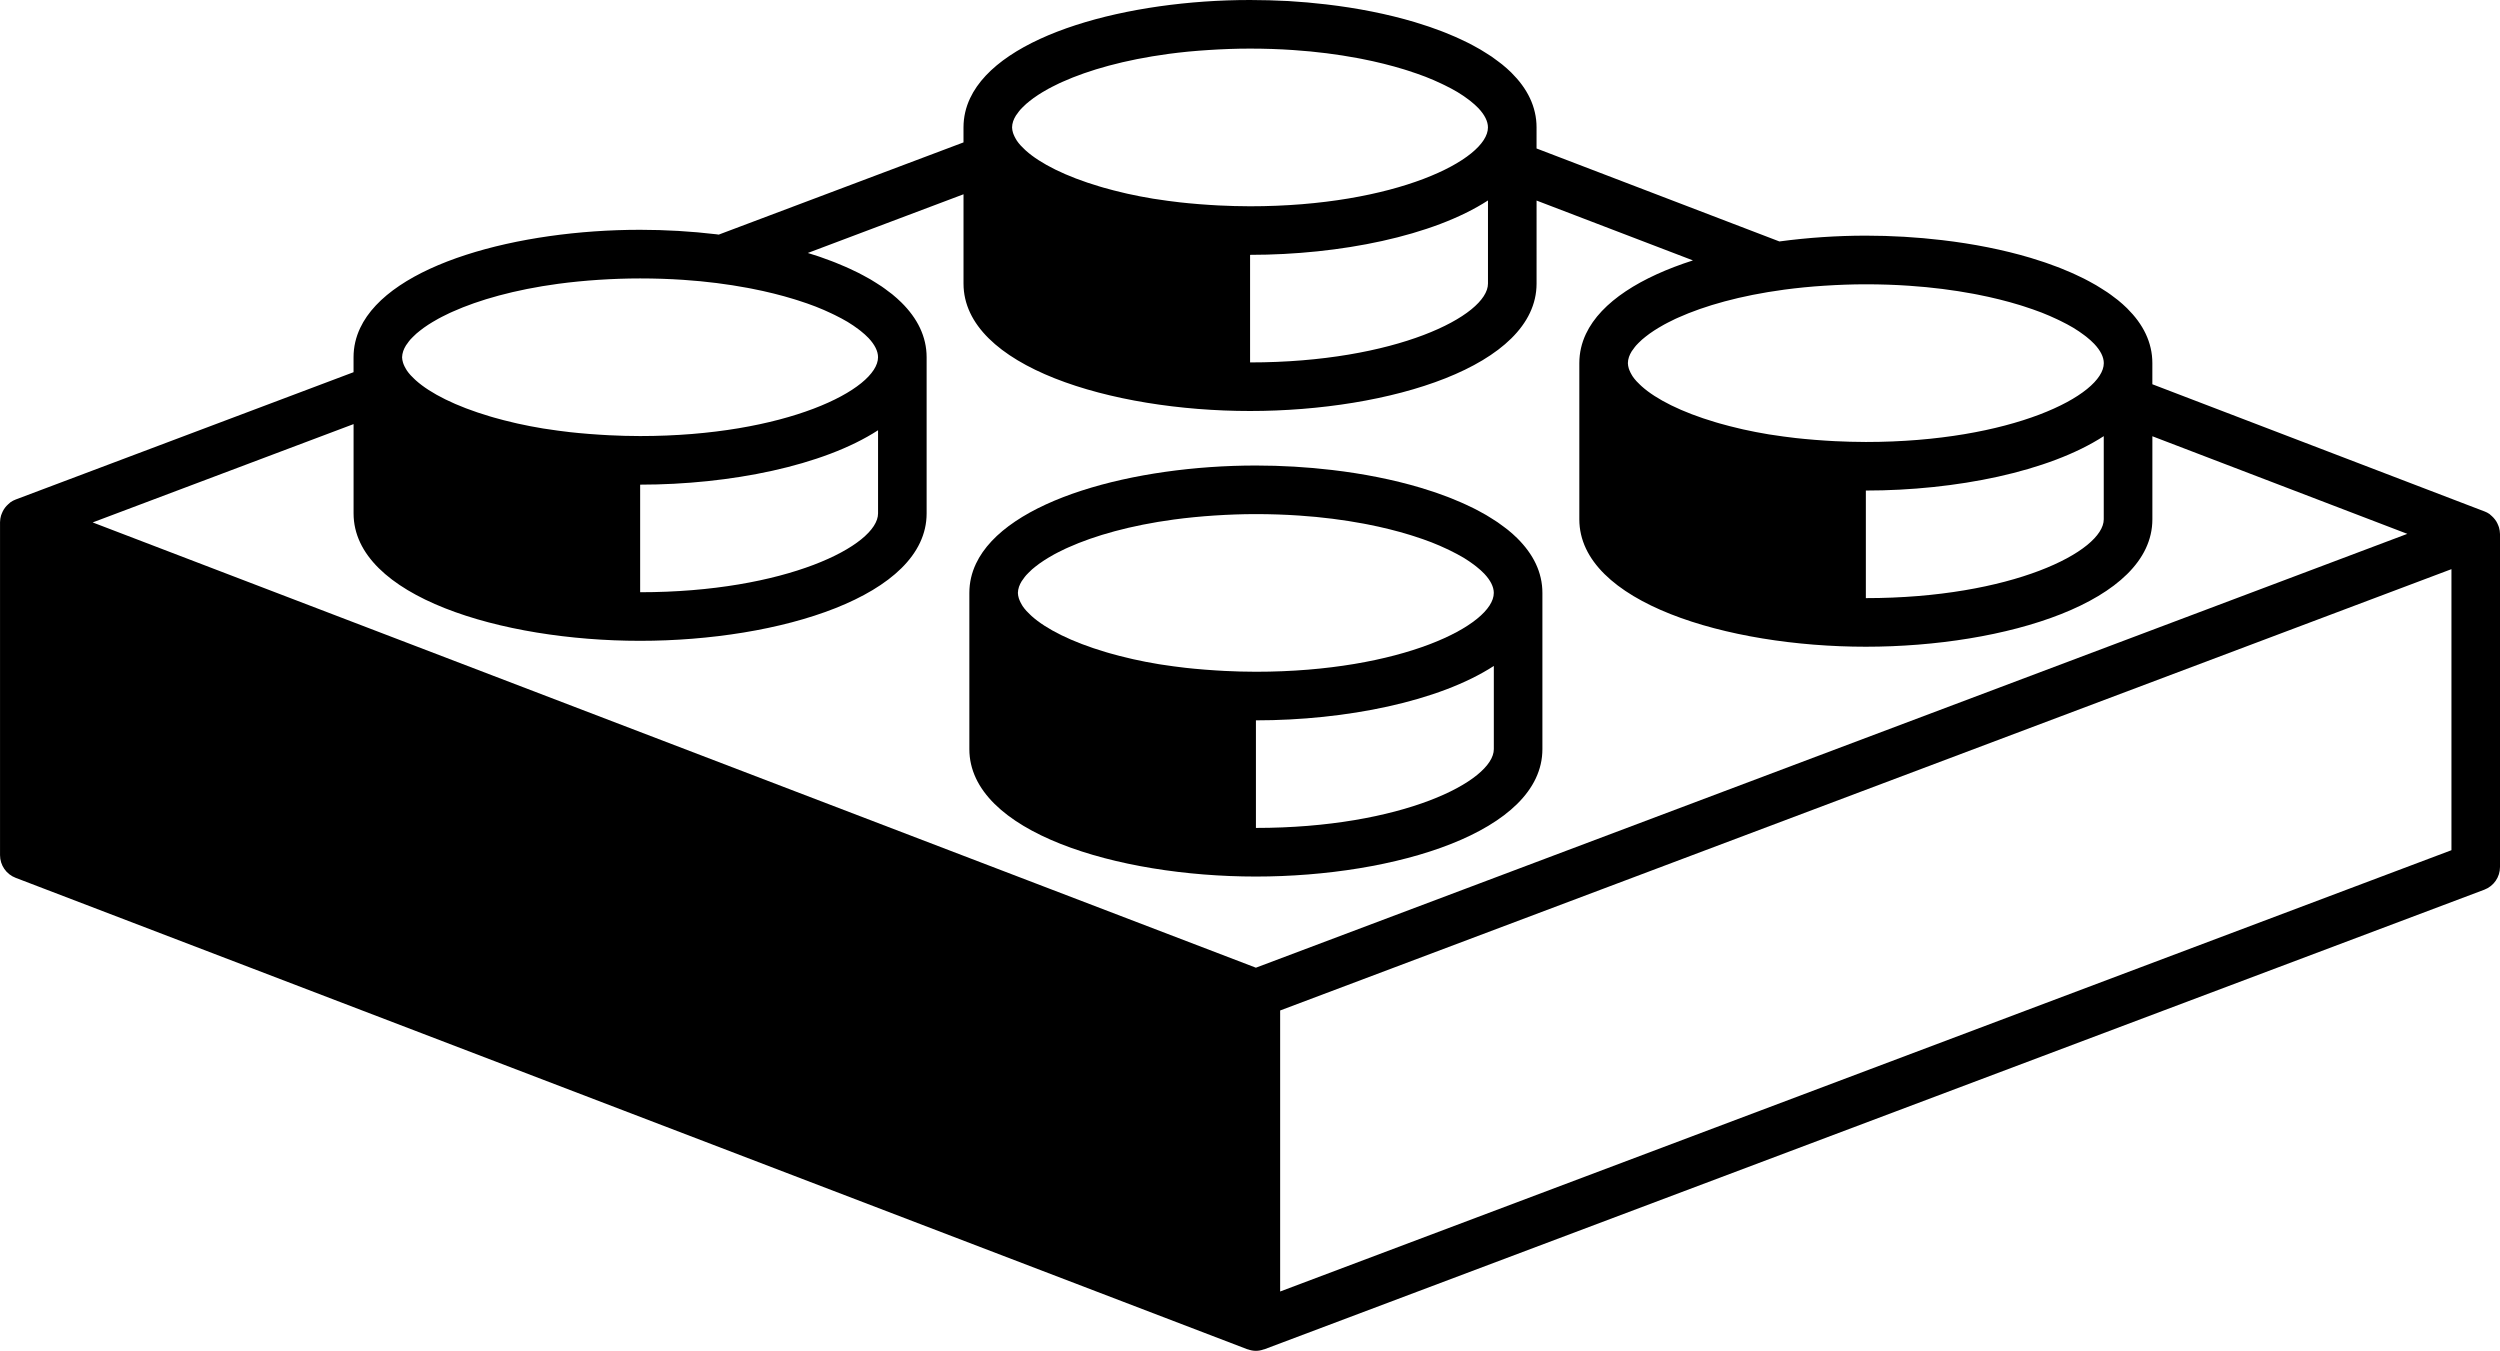 <svg xmlns="http://www.w3.org/2000/svg" xmlns:xlink="http://www.w3.org/1999/xlink" version="1.1" id="Layer_1" x="0px" y="0px" width="100px" height="54.036px" viewBox="0 0 100 54.036" enable-background="new 0 0 100 54.036" xml:space="preserve">
<path d="M50.234,35.062c5.558,0,11.462-1.787,11.462-5.097v-6.247c0-0.207-0.022-0.407-0.068-0.603  c-0.088-0.39-0.264-0.755-0.514-1.096c-0.125-0.171-0.268-0.335-0.427-0.493c-0.115-0.113-0.238-0.223-0.37-0.33  c-0.051-0.041-0.105-0.079-0.157-0.119c-0.085-0.064-0.168-0.127-0.258-0.188c-0.072-0.05-0.148-0.096-0.225-0.144  c-0.075-0.048-0.151-0.096-0.23-0.143c-0.091-0.053-0.185-0.104-0.279-0.154c-0.069-0.037-0.138-0.074-0.209-0.11  c-0.109-0.055-0.223-0.108-0.336-0.16c-0.061-0.028-0.12-0.056-0.183-0.082c-0.128-0.057-0.259-0.111-0.392-0.164  c-0.05-0.02-0.1-0.038-0.148-0.058c-0.149-0.056-0.299-0.112-0.453-0.165c-0.034-0.012-0.069-0.023-0.104-0.035  c-0.171-0.057-0.342-0.112-0.521-0.165c-1.088-0.324-2.29-0.562-3.536-0.709c-0.501-0.059-1.009-0.104-1.519-0.134  c-0.001,0-0.001,0-0.003,0c-0.508-0.03-1.02-0.045-1.529-0.045h0h-0.001c-4.86,0-9.99,1.368-11.196,3.928  c-0.172,0.365-0.264,0.755-0.264,1.169v0.601v2.076v3.57C38.774,33.274,44.679,35.062,50.234,35.062z M59.753,29.965  c0,1.285-3.705,3.152-9.516,3.152v-4.303c3.593-0.001,7.322-0.752,9.516-2.176V29.965z M40.76,23.471  c0.025-0.075,0.064-0.152,0.111-0.229c0.017-0.027,0.04-0.054,0.059-0.081c0.036-0.051,0.072-0.102,0.117-0.153  c0.029-0.033,0.064-0.067,0.097-0.1c0.044-0.045,0.089-0.09,0.14-0.135c0.043-0.038,0.09-0.075,0.137-0.112  c0.05-0.04,0.102-0.08,0.158-0.12c0.057-0.042,0.119-0.083,0.183-0.124c0.052-0.034,0.108-0.068,0.164-0.103  c0.075-0.045,0.152-0.091,0.235-0.136c0.05-0.028,0.104-0.055,0.156-0.082c0.097-0.05,0.195-0.1,0.301-0.148  c0.037-0.018,0.076-0.034,0.114-0.051c1.052-0.473,2.485-0.881,4.229-1.117c0.006-0.001,0.012-0.002,0.018-0.002  c0.25-0.034,0.506-0.063,0.768-0.089c0.011-0.001,0.021-0.002,0.031-0.003c0.264-0.026,0.533-0.048,0.808-0.066  c0.001,0,0.001,0,0.003,0c0.529-0.034,1.075-0.056,1.646-0.056c0.6,0,1.176,0.021,1.73,0.058c0.926,0.062,1.78,0.174,2.562,0.32  c0.053,0.01,0.108,0.02,0.162,0.031c0.618,0.12,1.187,0.264,1.703,0.422c0.053,0.016,0.104,0.033,0.156,0.049  c0.25,0.08,0.491,0.163,0.715,0.25c0.004,0.001,0.006,0.003,0.009,0.004c0.217,0.084,0.416,0.172,0.606,0.262  c0.046,0.022,0.093,0.044,0.138,0.066c0.185,0.091,0.36,0.184,0.517,0.277c0.006,0.003,0.01,0.006,0.016,0.009  c0.15,0.091,0.284,0.184,0.408,0.276c0.033,0.025,0.063,0.049,0.096,0.074c0.119,0.096,0.229,0.191,0.319,0.287  c0.25,0.266,0.38,0.527,0.38,0.768c0,1.286-3.707,3.153-9.517,3.153c-0.43,0-0.843-0.013-1.249-0.033  c-0.122-0.005-0.24-0.014-0.359-0.021c-0.29-0.018-0.575-0.041-0.853-0.067c-0.114-0.012-0.229-0.022-0.341-0.035  c-0.325-0.037-0.642-0.08-0.948-0.127c-0.041-0.007-0.084-0.012-0.125-0.019c-0.359-0.059-0.7-0.125-1.029-0.199  c-0.048-0.01-0.093-0.022-0.139-0.033c-0.282-0.065-0.552-0.134-0.809-0.208c-0.051-0.015-0.102-0.029-0.151-0.044  c-1.377-0.408-2.39-0.925-2.964-1.44c-0.022-0.02-0.043-0.04-0.063-0.06c-0.052-0.049-0.103-0.098-0.146-0.146  c-0.058-0.064-0.11-0.129-0.153-0.193c-0.02-0.028-0.033-0.056-0.049-0.084c-0.03-0.052-0.056-0.104-0.076-0.155  c-0.01-0.024-0.02-0.048-0.027-0.072c-0.021-0.073-0.038-0.146-0.038-0.217C40.717,23.638,40.732,23.555,40.76,23.471z"/>
<path d="M99.96,21.097c-0.009-0.027-0.021-0.053-0.03-0.08c-0.022-0.057-0.048-0.111-0.079-0.163  c-0.017-0.027-0.034-0.053-0.055-0.078c-0.036-0.048-0.076-0.09-0.121-0.131c-0.022-0.02-0.042-0.04-0.066-0.058  c-0.01-0.007-0.017-0.018-0.027-0.025c-0.063-0.044-0.132-0.079-0.202-0.106c-0.002,0-0.002-0.001-0.003-0.001l0,0  c-0.003-0.001-0.004-0.002-0.007-0.002L86.094,15.37v-0.845c0-0.207-0.022-0.408-0.068-0.603c-0.088-0.39-0.264-0.755-0.514-1.097  c-0.125-0.17-0.269-0.334-0.428-0.493c-0.114-0.113-0.238-0.222-0.369-0.329c-0.051-0.041-0.105-0.079-0.158-0.119  c-0.084-0.064-0.167-0.128-0.257-0.188c-0.072-0.05-0.148-0.097-0.225-0.144c-0.075-0.048-0.151-0.096-0.23-0.143  c-0.091-0.053-0.185-0.104-0.279-0.155c-0.07-0.037-0.139-0.074-0.209-0.11c-0.11-0.055-0.223-0.107-0.336-0.16  c-0.061-0.028-0.121-0.056-0.183-0.083c-0.128-0.056-0.26-0.111-0.392-0.164c-0.05-0.019-0.1-0.038-0.149-0.058  c-0.148-0.056-0.298-0.112-0.452-0.165c-0.035-0.012-0.069-0.022-0.104-0.035c-0.171-0.057-0.343-0.112-0.521-0.166  c-1.089-0.324-2.291-0.562-3.537-0.708c-0.5-0.059-1.008-0.104-1.518-0.134c-0.002,0-0.002,0-0.003,0  c-0.509-0.03-1.021-0.045-1.528-0.045h-0.002l0,0c-1.156,0-2.326,0.08-3.456,0.232l-9.714-3.719V5.097  c0-0.207-0.022-0.408-0.068-0.603c-0.088-0.39-0.264-0.755-0.514-1.097c-0.124-0.17-0.268-0.334-0.427-0.493  c-0.115-0.113-0.238-0.222-0.37-0.329c-0.051-0.041-0.105-0.079-0.157-0.119c-0.085-0.064-0.168-0.128-0.257-0.189  c-0.073-0.049-0.149-0.096-0.226-0.144c-0.075-0.048-0.151-0.096-0.23-0.143c-0.091-0.053-0.185-0.104-0.279-0.155  c-0.069-0.037-0.138-0.074-0.209-0.11c-0.109-0.055-0.222-0.107-0.336-0.16c-0.061-0.028-0.12-0.056-0.182-0.083  c-0.129-0.056-0.26-0.111-0.393-0.164c-0.05-0.02-0.099-0.038-0.148-0.058c-0.148-0.056-0.299-0.112-0.453-0.165  c-0.034-0.012-0.069-0.022-0.104-0.035c-0.171-0.057-0.342-0.112-0.521-0.166c-1.088-0.324-2.29-0.562-3.536-0.708  c-0.501-0.059-1.009-0.104-1.519-0.134c-0.001,0-0.001,0-0.002,0C51.021,0.016,50.51,0,50.001,0h0H50  c-4.86,0-9.99,1.368-11.196,3.928c-0.172,0.365-0.264,0.756-0.264,1.169v0.599l-9.789,3.688c0.05,0.006,0.099,0.015,0.148,0.021  c-0.082-0.01-0.163-0.023-0.245-0.034c-0.501-0.059-1.009-0.104-1.519-0.134c-0.001,0-0.001,0-0.002,0  c-0.509-0.03-1.021-0.045-1.529-0.045h-0.001h0c-4.861,0-9.99,1.368-11.196,3.928c-0.172,0.365-0.265,0.755-0.265,1.169v0.599  l-13.51,5.091c-0.074,0.028-0.145,0.064-0.211,0.11c-0.01,0.007-0.017,0.016-0.026,0.023c-0.024,0.018-0.044,0.038-0.066,0.058  c-0.045,0.041-0.086,0.083-0.123,0.131c-0.02,0.025-0.037,0.051-0.054,0.078c-0.032,0.052-0.057,0.105-0.079,0.161  c-0.011,0.027-0.023,0.053-0.031,0.081c-0.023,0.083-0.039,0.167-0.04,0.255c0,0.003-0.001,0.006-0.001,0.01  c0,0.001,0,0.001,0,0.001s0,0,0,0.001v13.318c0,0.402,0.248,0.764,0.624,0.907l49.263,18.856c0.009,0.004,0.019,0.002,0.027,0.006  c0.104,0.036,0.211,0.059,0.32,0.059c0.108,0,0.214-0.022,0.316-0.058c0.008-0.003,0.018-0.001,0.026-0.005L99.37,35.589  c0.379-0.143,0.63-0.505,0.63-0.909V21.361C100,21.27,99.983,21.183,99.96,21.097z M71.376,11.585  c0.251-0.033,0.507-0.063,0.769-0.089c0.011-0.001,0.021-0.002,0.031-0.003c0.264-0.026,0.532-0.048,0.809-0.065  c0.001,0,0.001,0,0.003,0c0.528-0.034,1.074-0.056,1.645-0.056c0.6,0,1.177,0.02,1.731,0.058c0.926,0.062,1.78,0.174,2.562,0.32  c0.054,0.01,0.108,0.02,0.162,0.031c0.619,0.121,1.188,0.264,1.704,0.422c0.053,0.016,0.104,0.033,0.155,0.049  c0.251,0.081,0.491,0.164,0.715,0.25c0.004,0.001,0.007,0.002,0.01,0.004c0.217,0.084,0.416,0.173,0.606,0.262  c0.045,0.022,0.092,0.044,0.138,0.066c0.185,0.091,0.36,0.183,0.517,0.277c0.006,0.003,0.01,0.006,0.015,0.01  c0.151,0.091,0.285,0.183,0.408,0.276c0.034,0.024,0.064,0.049,0.097,0.073c0.119,0.096,0.229,0.192,0.318,0.287  c0.251,0.266,0.381,0.527,0.381,0.769c0,1.286-3.707,3.153-9.517,3.153c-0.43,0-0.844-0.014-1.249-0.033  c-0.122-0.005-0.24-0.014-0.359-0.021c-0.29-0.018-0.575-0.041-0.853-0.068c-0.115-0.011-0.229-0.022-0.342-0.035  c-0.325-0.037-0.642-0.08-0.947-0.128c-0.041-0.007-0.084-0.011-0.125-0.018c-0.358-0.059-0.699-0.126-1.029-0.199  c-0.048-0.01-0.092-0.022-0.139-0.033c-0.282-0.065-0.552-0.135-0.809-0.208c-0.051-0.015-0.102-0.03-0.151-0.044  c-1.378-0.407-2.39-0.925-2.964-1.44c-0.022-0.02-0.044-0.039-0.064-0.06c-0.051-0.049-0.102-0.098-0.146-0.146  c-0.058-0.064-0.11-0.129-0.153-0.193c-0.02-0.028-0.033-0.056-0.049-0.083c-0.029-0.052-0.057-0.104-0.076-0.155  c-0.01-0.024-0.02-0.048-0.027-0.072c-0.021-0.074-0.037-0.146-0.037-0.217c0-0.081,0.015-0.163,0.043-0.247  c0.025-0.075,0.064-0.152,0.111-0.229c0.017-0.027,0.04-0.053,0.059-0.08c0.036-0.051,0.072-0.102,0.117-0.153  c0.028-0.034,0.064-0.067,0.097-0.101c0.044-0.045,0.09-0.089,0.141-0.134c0.043-0.038,0.09-0.075,0.138-0.113  c0.05-0.04,0.102-0.08,0.157-0.12c0.058-0.042,0.119-0.083,0.183-0.125c0.053-0.034,0.107-0.068,0.164-0.103  c0.074-0.045,0.152-0.091,0.235-0.136c0.05-0.027,0.103-0.054,0.155-0.082c0.098-0.05,0.195-0.1,0.301-0.149  c0.036-0.017,0.077-0.034,0.114-0.051c1.052-0.473,2.485-0.881,4.23-1.116C71.364,11.587,71.371,11.586,71.376,11.585z   M84.15,17.446v3.326c0,1.285-3.706,3.153-9.516,3.153v-4.303C78.228,19.621,81.957,18.87,84.15,17.446z M40.526,4.85  c0.025-0.075,0.064-0.152,0.111-0.229c0.017-0.027,0.04-0.054,0.059-0.08c0.036-0.051,0.072-0.102,0.117-0.153  c0.029-0.034,0.064-0.067,0.097-0.101c0.044-0.045,0.09-0.09,0.141-0.134c0.042-0.038,0.089-0.075,0.137-0.113  c0.05-0.04,0.102-0.08,0.157-0.12c0.058-0.042,0.119-0.083,0.183-0.125c0.052-0.034,0.108-0.068,0.164-0.103  c0.075-0.045,0.152-0.091,0.235-0.136c0.05-0.027,0.104-0.054,0.156-0.082c0.097-0.05,0.195-0.1,0.301-0.149  c0.037-0.017,0.076-0.034,0.114-0.051c1.052-0.473,2.485-0.881,4.229-1.116c0.006-0.001,0.012-0.002,0.018-0.003  c0.25-0.033,0.506-0.063,0.769-0.089c0.011-0.001,0.021-0.002,0.031-0.003C47.808,2.039,48.077,2.017,48.353,2  c0.001,0,0.001,0,0.002,0c0.529-0.034,1.075-0.056,1.646-0.056c0.6,0,1.176,0.02,1.73,0.058c0.927,0.062,1.78,0.174,2.562,0.32  c0.054,0.01,0.108,0.02,0.162,0.031c0.618,0.121,1.188,0.264,1.704,0.422c0.052,0.016,0.104,0.033,0.155,0.049  c0.25,0.081,0.491,0.164,0.715,0.25c0.004,0.001,0.006,0.002,0.009,0.004c0.217,0.084,0.417,0.173,0.606,0.262  c0.046,0.022,0.093,0.044,0.138,0.066c0.186,0.091,0.36,0.183,0.518,0.277c0.005,0.003,0.009,0.006,0.015,0.01  c0.15,0.091,0.285,0.183,0.408,0.276c0.033,0.024,0.064,0.049,0.096,0.073c0.119,0.096,0.229,0.191,0.319,0.287  c0.25,0.266,0.38,0.527,0.38,0.769c0,1.286-3.707,3.153-9.517,3.153c-0.43,0-0.843-0.014-1.249-0.033  c-0.122-0.005-0.239-0.014-0.358-0.021c-0.291-0.018-0.576-0.041-0.853-0.068c-0.114-0.011-0.229-0.022-0.341-0.035  c-0.325-0.037-0.642-0.08-0.948-0.128c-0.041-0.007-0.084-0.011-0.125-0.018c-0.359-0.059-0.7-0.126-1.029-0.199  c-0.047-0.01-0.092-0.022-0.139-0.033c-0.282-0.065-0.552-0.135-0.809-0.208c-0.051-0.015-0.102-0.029-0.151-0.044  c-1.377-0.408-2.39-0.925-2.964-1.44c-0.022-0.02-0.043-0.04-0.063-0.06c-0.052-0.049-0.103-0.098-0.146-0.146  c-0.058-0.064-0.11-0.129-0.153-0.193c-0.02-0.028-0.033-0.056-0.049-0.083c-0.029-0.052-0.056-0.104-0.076-0.155  c-0.01-0.024-0.02-0.048-0.027-0.072c-0.021-0.074-0.038-0.146-0.038-0.217C40.483,5.017,40.498,4.935,40.526,4.85z M59.519,8.018  v3.326c0,1.285-3.705,3.153-9.516,3.153v-4.303C53.597,10.193,57.326,9.442,59.519,8.018z M29.824,9.543  c-0.055-0.009-0.109-0.021-0.164-0.029C29.715,9.522,29.77,9.533,29.824,9.543z M30.607,9.688c-0.006-0.001-0.013-0.002-0.019-0.004  C30.595,9.686,30.602,9.687,30.607,9.688z M16.129,14.043c0.025-0.075,0.064-0.152,0.111-0.229c0.017-0.027,0.04-0.054,0.059-0.081  c0.035-0.051,0.072-0.102,0.117-0.153c0.028-0.033,0.064-0.067,0.097-0.1c0.044-0.045,0.09-0.09,0.141-0.135  c0.043-0.038,0.09-0.075,0.137-0.112c0.05-0.04,0.102-0.08,0.157-0.12c0.058-0.042,0.119-0.083,0.183-0.125  c0.052-0.034,0.107-0.068,0.164-0.102c0.075-0.045,0.153-0.091,0.235-0.136c0.05-0.027,0.104-0.054,0.156-0.082  c0.097-0.05,0.195-0.1,0.301-0.148c0.037-0.018,0.076-0.034,0.114-0.051c1.051-0.473,2.485-0.881,4.229-1.117  c0.006-0.001,0.012-0.002,0.018-0.002c0.25-0.034,0.506-0.063,0.768-0.089c0.011-0.001,0.021-0.002,0.031-0.003  c0.264-0.026,0.533-0.048,0.809-0.066c0.001,0,0.001,0,0.003,0c0.529-0.034,1.075-0.055,1.646-0.055c0.6,0,1.177,0.02,1.73,0.057  c0.926,0.062,1.78,0.174,2.562,0.32c0.054,0.01,0.108,0.02,0.162,0.031c0.619,0.12,1.188,0.264,1.704,0.422  c0.052,0.016,0.104,0.033,0.156,0.049c0.25,0.08,0.492,0.163,0.715,0.25c0.003,0.001,0.006,0.003,0.009,0.004  c0.216,0.084,0.416,0.172,0.605,0.262c0.046,0.022,0.093,0.044,0.138,0.066c0.185,0.091,0.361,0.184,0.517,0.277  c0.005,0.003,0.009,0.006,0.014,0.009c0.151,0.091,0.285,0.184,0.408,0.276c0.034,0.025,0.065,0.049,0.097,0.074  c0.119,0.096,0.229,0.191,0.319,0.287c0.25,0.266,0.38,0.527,0.38,0.768c0,1.286-3.708,3.153-9.517,3.153  c-0.43,0-0.843-0.013-1.249-0.033c-0.122-0.005-0.24-0.014-0.359-0.021c-0.291-0.018-0.576-0.041-0.853-0.067  c-0.115-0.012-0.229-0.022-0.341-0.035c-0.325-0.037-0.642-0.08-0.948-0.128c-0.041-0.006-0.084-0.011-0.125-0.018  c-0.359-0.059-0.7-0.126-1.03-0.199c-0.047-0.01-0.092-0.022-0.139-0.033c-0.282-0.065-0.551-0.134-0.809-0.208  c-0.051-0.015-0.102-0.029-0.151-0.044c-1.377-0.408-2.39-0.925-2.964-1.44c-0.022-0.02-0.043-0.04-0.064-0.06  c-0.051-0.049-0.102-0.098-0.146-0.146c-0.058-0.064-0.111-0.129-0.153-0.193c-0.02-0.028-0.033-0.056-0.049-0.083  c-0.03-0.052-0.057-0.104-0.077-0.155c-0.01-0.024-0.019-0.048-0.026-0.073c-0.021-0.073-0.038-0.146-0.038-0.217  C16.086,14.209,16.101,14.127,16.129,14.043z M35.122,17.21v3.327c0,1.285-3.706,3.152-9.516,3.152v-4.303  C29.199,19.385,32.928,18.634,35.122,17.21z M25.603,25.633c5.557,0,11.462-1.786,11.462-5.096V14.29  c0-0.207-0.023-0.408-0.068-0.603c-0.089-0.39-0.264-0.755-0.514-1.096c-0.125-0.171-0.268-0.335-0.428-0.493  c-0.114-0.113-0.238-0.222-0.369-0.33c-0.05-0.041-0.106-0.079-0.158-0.118c-0.084-0.064-0.167-0.128-0.257-0.189  c-0.072-0.049-0.149-0.096-0.224-0.144c-0.076-0.048-0.151-0.096-0.231-0.143c-0.09-0.053-0.185-0.104-0.28-0.154  c-0.069-0.037-0.138-0.074-0.209-0.11c-0.109-0.055-0.222-0.108-0.335-0.16c-0.06-0.028-0.121-0.056-0.183-0.082  c-0.128-0.057-0.259-0.111-0.392-0.164c-0.05-0.02-0.099-0.038-0.149-0.058c-0.148-0.056-0.298-0.112-0.452-0.165  c-0.035-0.012-0.07-0.023-0.104-0.035c-0.131-0.043-0.265-0.085-0.399-0.127l6.228-2.348v0.002v3.57c0,3.31,5.905,5.097,11.46,5.097  c5.558,0,11.462-1.787,11.462-5.097V8.022l6.255,2.394c-2.065,0.662-3.672,1.649-4.281,2.94c-0.172,0.366-0.264,0.756-0.264,1.169  v0.6v2.077v3.57c0,3.31,5.904,5.097,11.46,5.097c5.557,0,11.462-1.787,11.462-5.097V17.45l10.198,3.904L68.91,31.672l-18.674,7.036  L3.707,20.897l10.436-3.933v0.001v3.57C14.143,23.847,20.048,25.633,25.603,25.633z M98.058,34.008L51.206,51.66V40.419  l46.852-17.653V34.008z"/>
</svg>